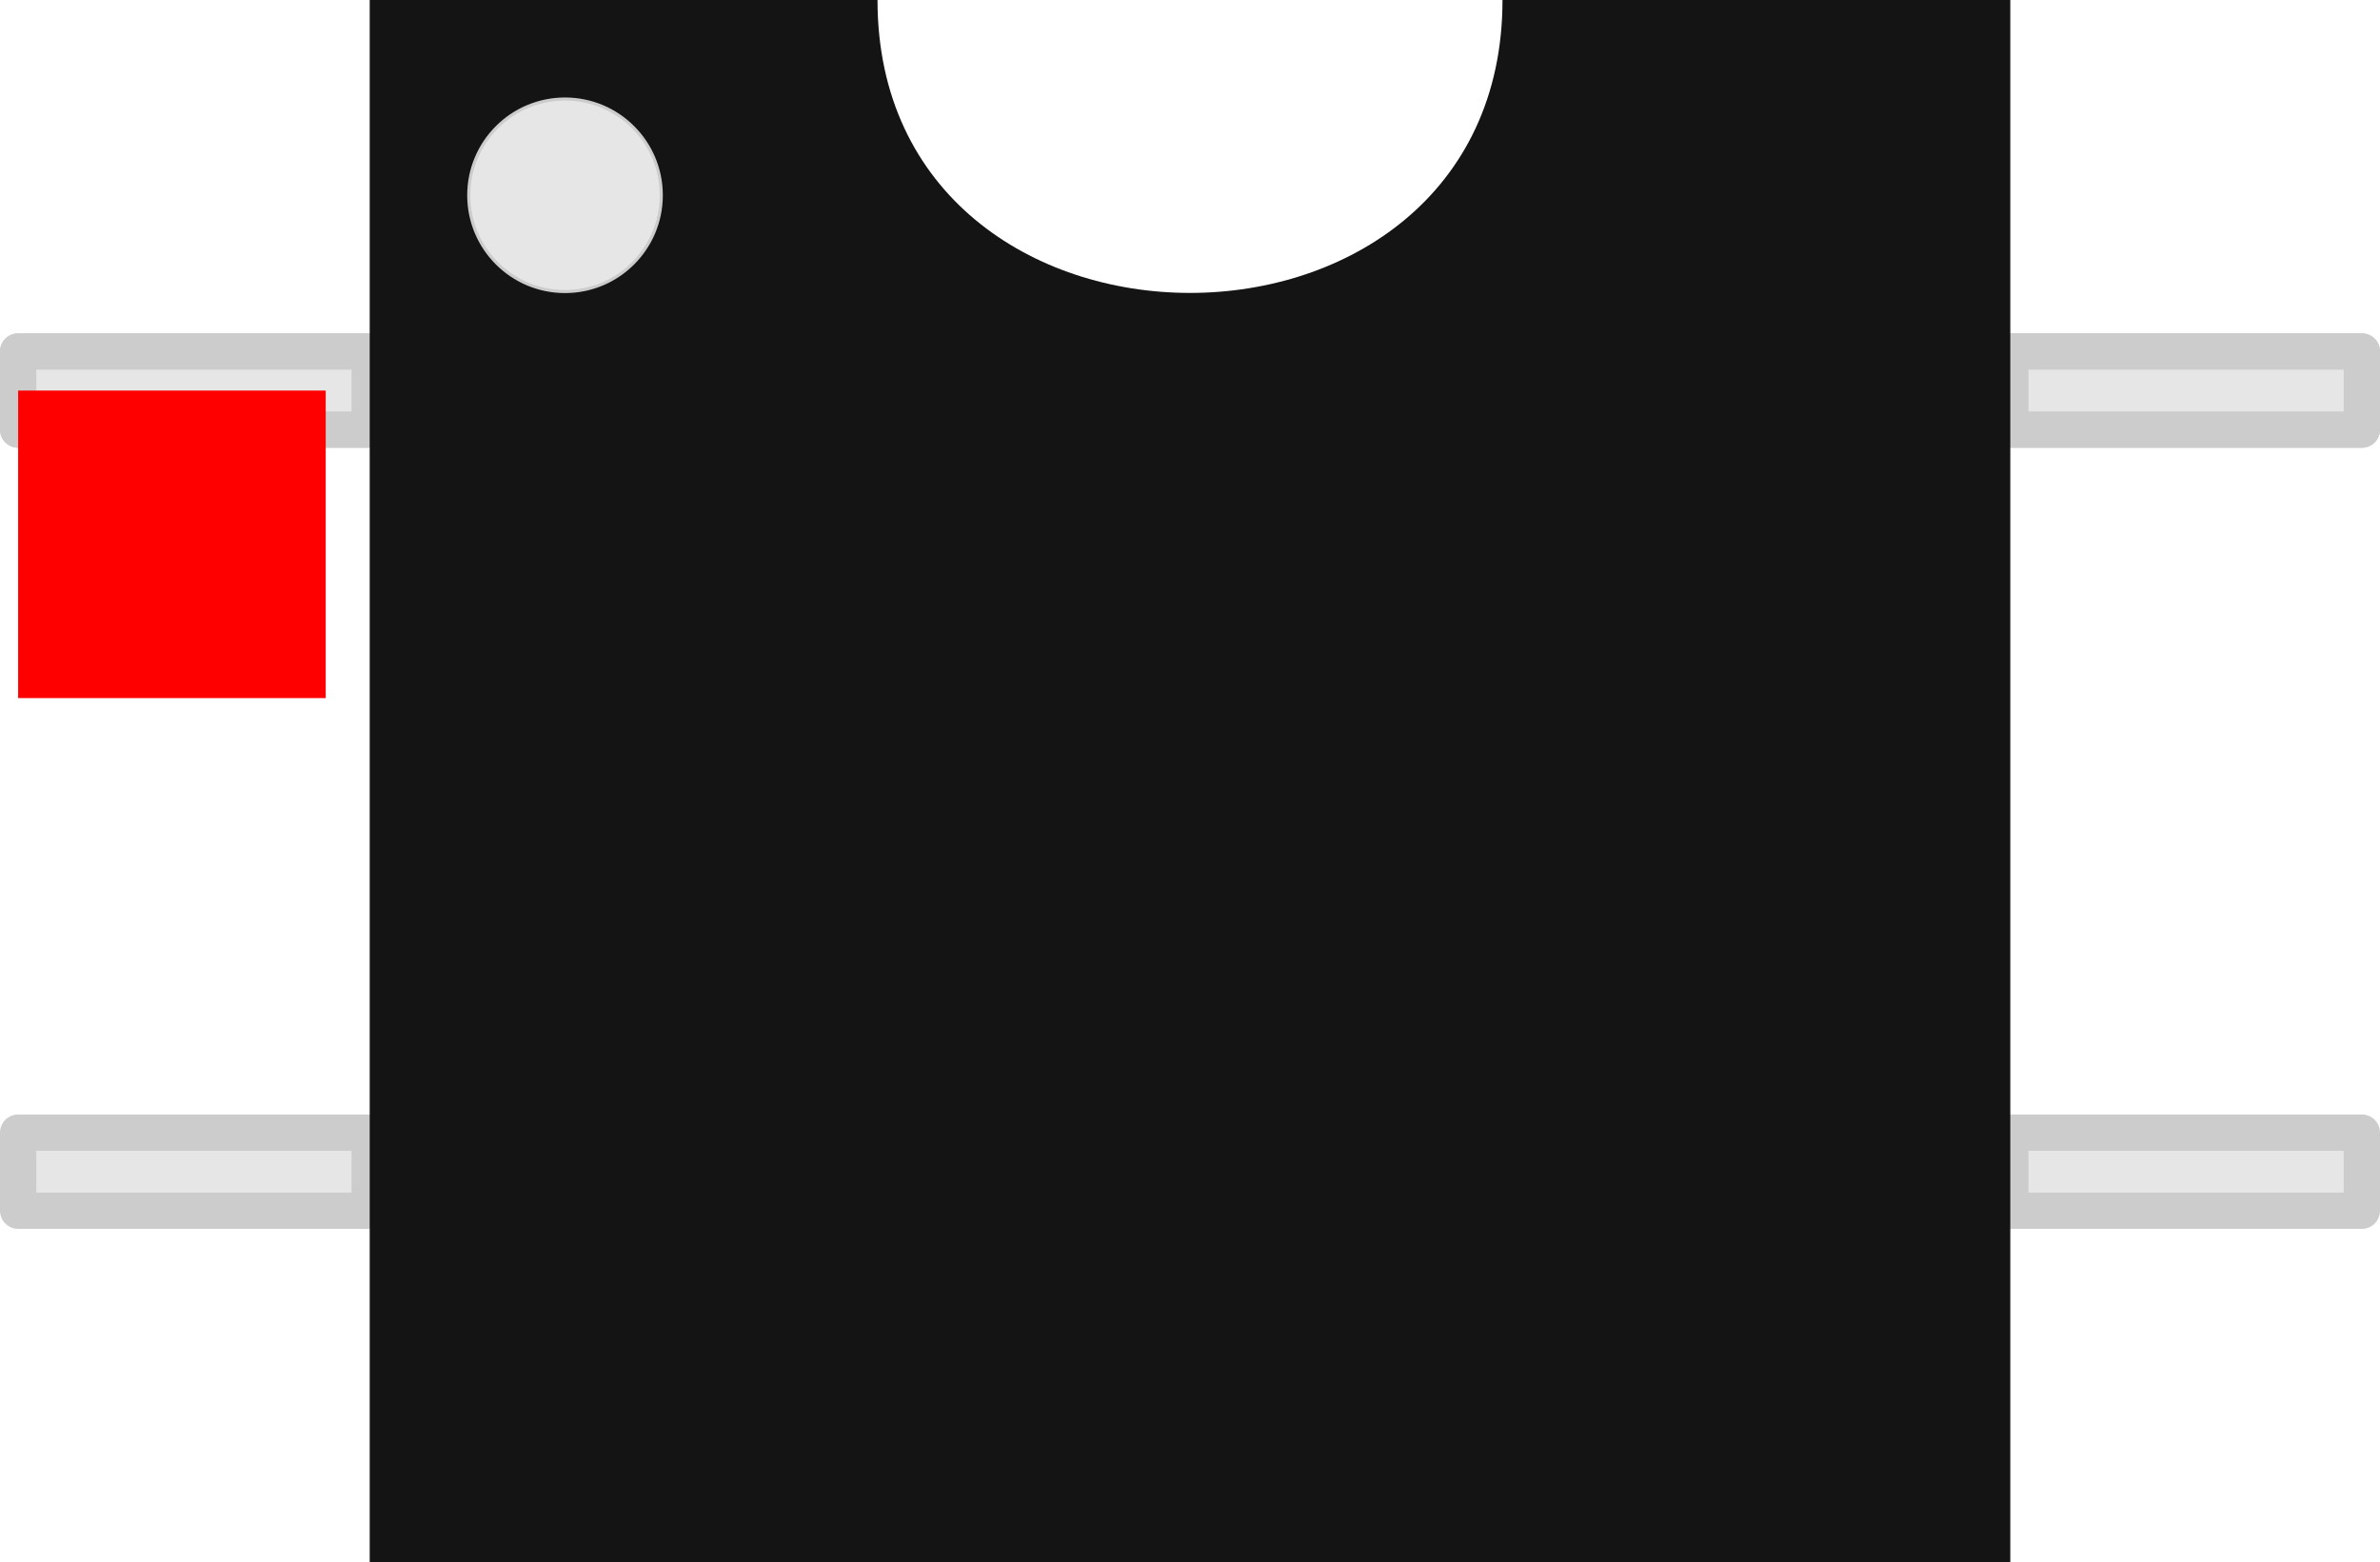 <?xml version="1.0" encoding="UTF-8" standalone="no"?>
<svg
   version="1.1"
   width="7.738mm"
   height="5.08mm"
   viewBox="-1.125 -1.575 7.738 5.08"
   id="svg276"
   sodipodi:docname="DIP-4_W7.62mm_LongPads.svg"
   inkscape:version="1.1.1 (3bf5ae0d25, 2021-09-20)"
   xmlns:inkscape="http://www.inkscape.org/namespaces/inkscape"
   xmlns:sodipodi="http://sodipodi.sourceforge.net/DTD/sodipodi-0.dtd"
   xmlns="http://www.w3.org/2000/svg"
   xmlns:svg="http://www.w3.org/2000/svg"
   xmlns:rdf="http://www.w3.org/1999/02/22-rdf-syntax-ns#"
   xmlns:cc="http://creativecommons.org/ns#"
   xmlns:dc="http://purl.org/dc/elements/1.1/">
  <defs
     id="defs280" />
  <sodipodi:namedview
     id="namedview278"
     pagecolor="#505050"
     bordercolor="#eeeeee"
     borderopacity="1"
     inkscape:pageshadow="0"
     inkscape:pageopacity="0"
     inkscape:pagecheckerboard="0"
     inkscape:document-units="mm"
     showgrid="true"
     fit-margin-top="0"
     fit-margin-left="0"
     fit-margin-right="0"
     fit-margin-bottom="0"
     inkscape:zoom="22.627417"
     inkscape:cx="23.688077"
     inkscape:cy="12.263883"
     inkscape:window-width="2560"
     inkscape:window-height="1390"
     inkscape:window-x="1920"
     inkscape:window-y="26"
     inkscape:window-maximized="1"
     inkscape:current-layer="svg276"
     inkscape:snap-object-midpoints="true">
    <inkscape:grid
       type="xygrid"
       id="grid1099"
       units="in"
       spacingx="0.127"
       spacingy="0.127"
       empspacing="0"
       empcolor="#3f3fff"
       empopacity="0.573"
       originx="0.109"
       originy="0.051" />
  </sodipodi:namedview>
  <title
     id="title2">Picture generated by PcbDraw </title>
  <desc
     id="desc4">Picture generated by PcbDraw</desc>
  <rect
     style="fill:#e6e6e6;fill-rule:evenodd;stroke:#cccccc;stroke-width:0.118;stroke-linecap:butt;stroke-linejoin:round;stroke-miterlimit:4;stroke-dasharray:none"
     id="pin1"
     height="1.143"
     x="-0.432"
     y="-0.077"
     transform="rotate(90)"
     width="0.254" />
  <rect
     style="fill:#e6e6e6;fill-rule:evenodd;stroke:#cccccc;stroke-width:0.118;stroke-linecap:butt;stroke-linejoin:round;stroke-miterlimit:4;stroke-dasharray:none"
     id="pin2"
     height="1.143"
     x="-0.432"
     y="-6.554"
     width="0.254"
     transform="rotate(90)" />
  <rect
     style="fill:#e6e6e6;fill-rule:evenodd;stroke:#cccccc;stroke-width:0.118;stroke-linecap:butt;stroke-linejoin:round;stroke-miterlimit:4;stroke-dasharray:none"
     height="1.143"
     x="-0.432"
     y="-0.077"
     transform="rotate(90)"
     width="0.254"
     id="rect10" />
  <rect
     style="fill:#e6e6e6;fill-rule:evenodd;stroke:#cccccc;stroke-width:0.118;stroke-linecap:butt;stroke-linejoin:round;stroke-miterlimit:4;stroke-dasharray:none"
     height="1.143"
     x="-0.432"
     y="-6.554"
     width="0.254"
     transform="rotate(90)"
     id="rect12" />
  <rect
     style="fill:#e6e6e6;fill-rule:evenodd;stroke:#cccccc;stroke-width:0.118;stroke-linecap:butt;stroke-linejoin:round;stroke-miterlimit:4;stroke-dasharray:none"
     height="1.143"
     x="2.108"
     y="-0.077"
     transform="rotate(90)"
     width="0.254"
     id="rect14" />
  <rect
     style="fill:#e6e6e6;fill-rule:evenodd;stroke:#cccccc;stroke-width:0.118;stroke-linecap:butt;stroke-linejoin:round;stroke-miterlimit:4;stroke-dasharray:none"
     height="1.143"
     x="2.108"
     y="-6.554"
     width="0.254"
     transform="rotate(90)"
     id="rect16" />
  <path
     style="fill:#141414;fill-opacity:1;stroke:none;stroke-width:0.1;stroke-linecap:butt;stroke-linejoin:round;stroke-miterlimit:4;stroke-dasharray:none;stroke-opacity:1;paint-order:normal"
     d="m 0.077,-1.575 h 1.651 c -1e-7,1.27 2.032,1.27 2.032,0 H 5.411 v 5.08 H 0.077 Z"
     id="body_path"
     sodipodi:nodetypes="ccccccc" />
  <circle
     style="fill:#e6e6e6;fill-rule:evenodd;stroke:#cccccc;stroke-width:0.01;stroke-linejoin:round;stroke-miterlimit:4;stroke-dasharray:none"
     id="first_pin_dot"
     cx="0.94"
     cy="0.712"
     transform="rotate(-90)"
     r="0.313" />
  <rect
     id="origin"
     fill="#ff0000"
     width="1"
     height="1"
     x="-1.066"
     y="-0.305" />
</svg>
